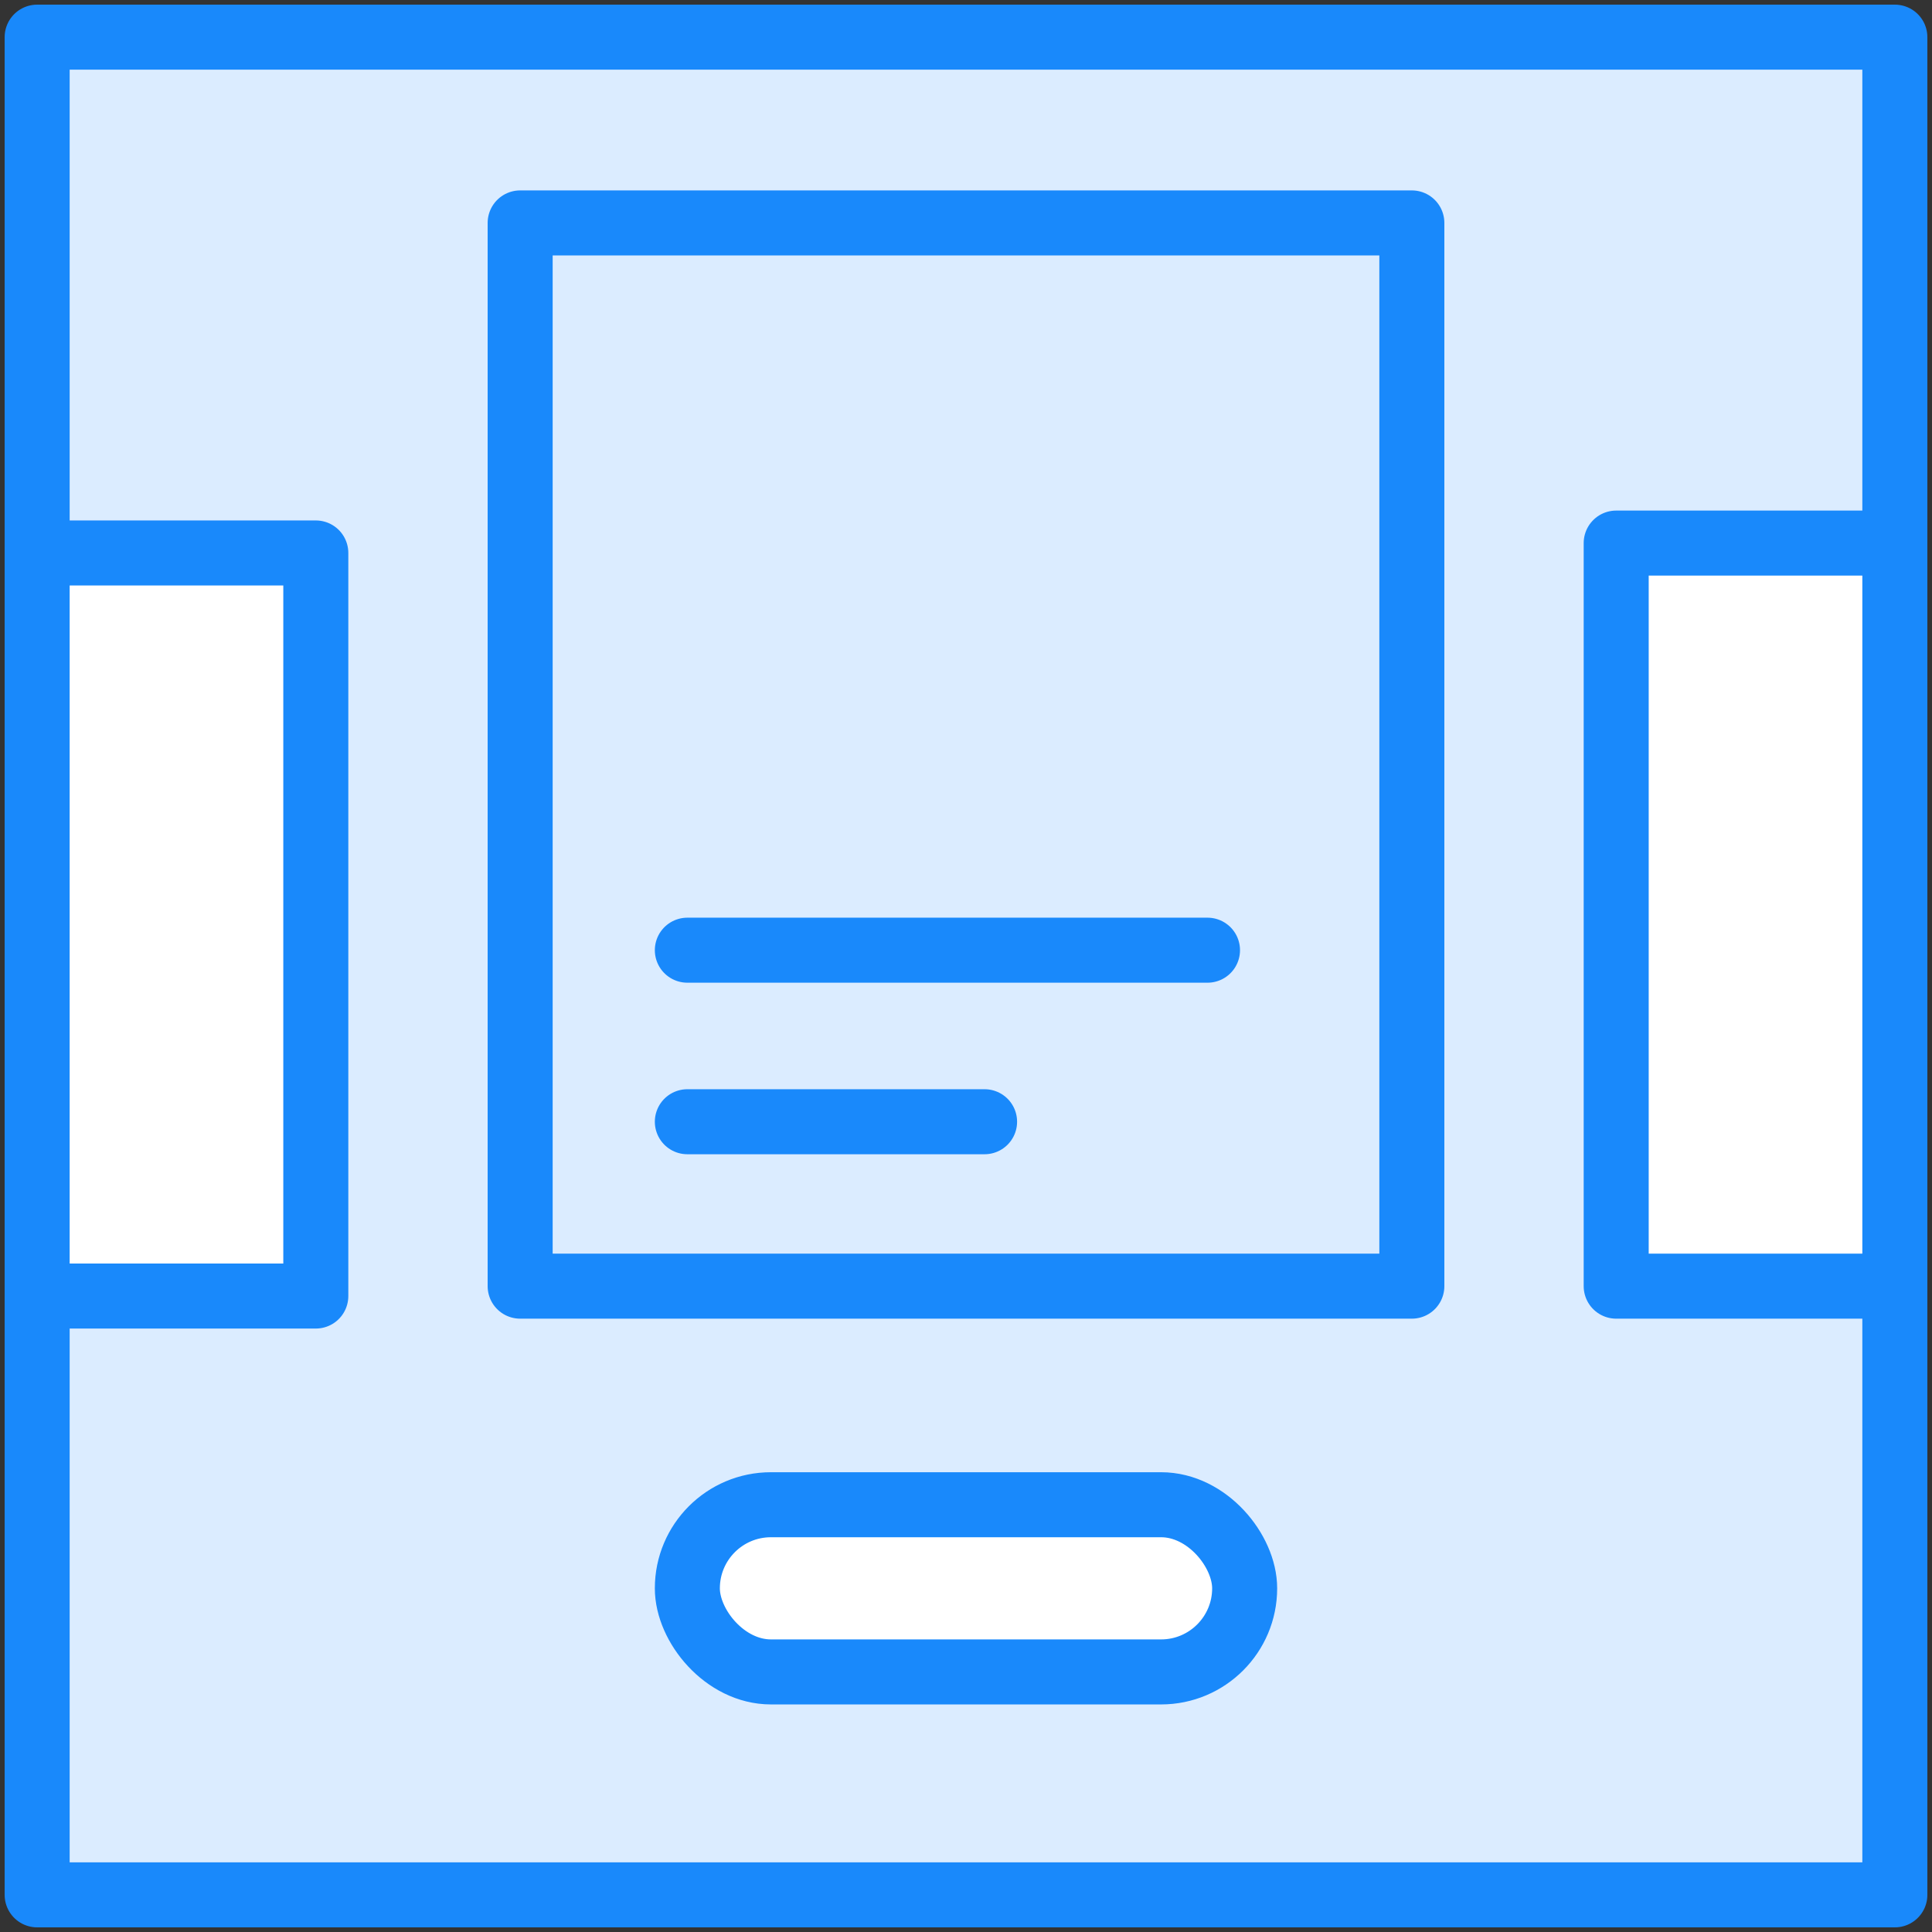 <?xml version="1.0" encoding="UTF-8"?>
<svg width="104px" height="104px" viewBox="0 0 104 104" version="1.1" xmlns="http://www.w3.org/2000/svg" xmlns:xlink="http://www.w3.org/1999/xlink">
    <rect x="0" y="0" width="104" height="104" fill="#333333" stroke="none"/>
    <!-- Generator: Sketch 46.2 (44496) - http://www.bohemiancoding.com/sketch -->
    <title>web-46</title>
    <desc>Created with Sketch.</desc>
    <defs></defs>
    <g id="ALL" stroke="none" stroke-width="1" fill="none" fill-rule="evenodd" stroke-linecap="round" stroke-linejoin="round">
        <g id="Primary" transform="translate(-3067, -19330)" stroke="#1989FB" stroke-width="3.5">
            <g id="Group-15" transform="translate(200, 200)">
                <g id="web-46" transform="translate(2869, 19132)">
                    <rect id="Layer-1" fill="#DBECFF" x="0" y="0" width="100" height="100"></rect>
                    <rect id="Layer-2" fill="#FFFFFF" x="35" y="79" width="30" height="9" rx="4.5"></rect>
                    <rect id="Layer-3" fill="#DBECFF" x="26" y="10" width="48" height="57.234"></rect>
                    <rect id="Layer-4" fill="#FFFFFF" x="85" y="27.234" width="15" height="40"></rect>
                    <rect id="Layer-5" fill="#FFFFFF" x="0" y="27.766" width="15" height="40"></rect>
                    <path d="M35,49.149 L63,49.149" id="Layer-6" fill="#DBECFF"></path>
                    <path d="M35,58.383 L51,58.383" id="Layer-7" fill="#DBECFF"></path>
                </g>
            </g>
        </g>
    </g>
</svg>